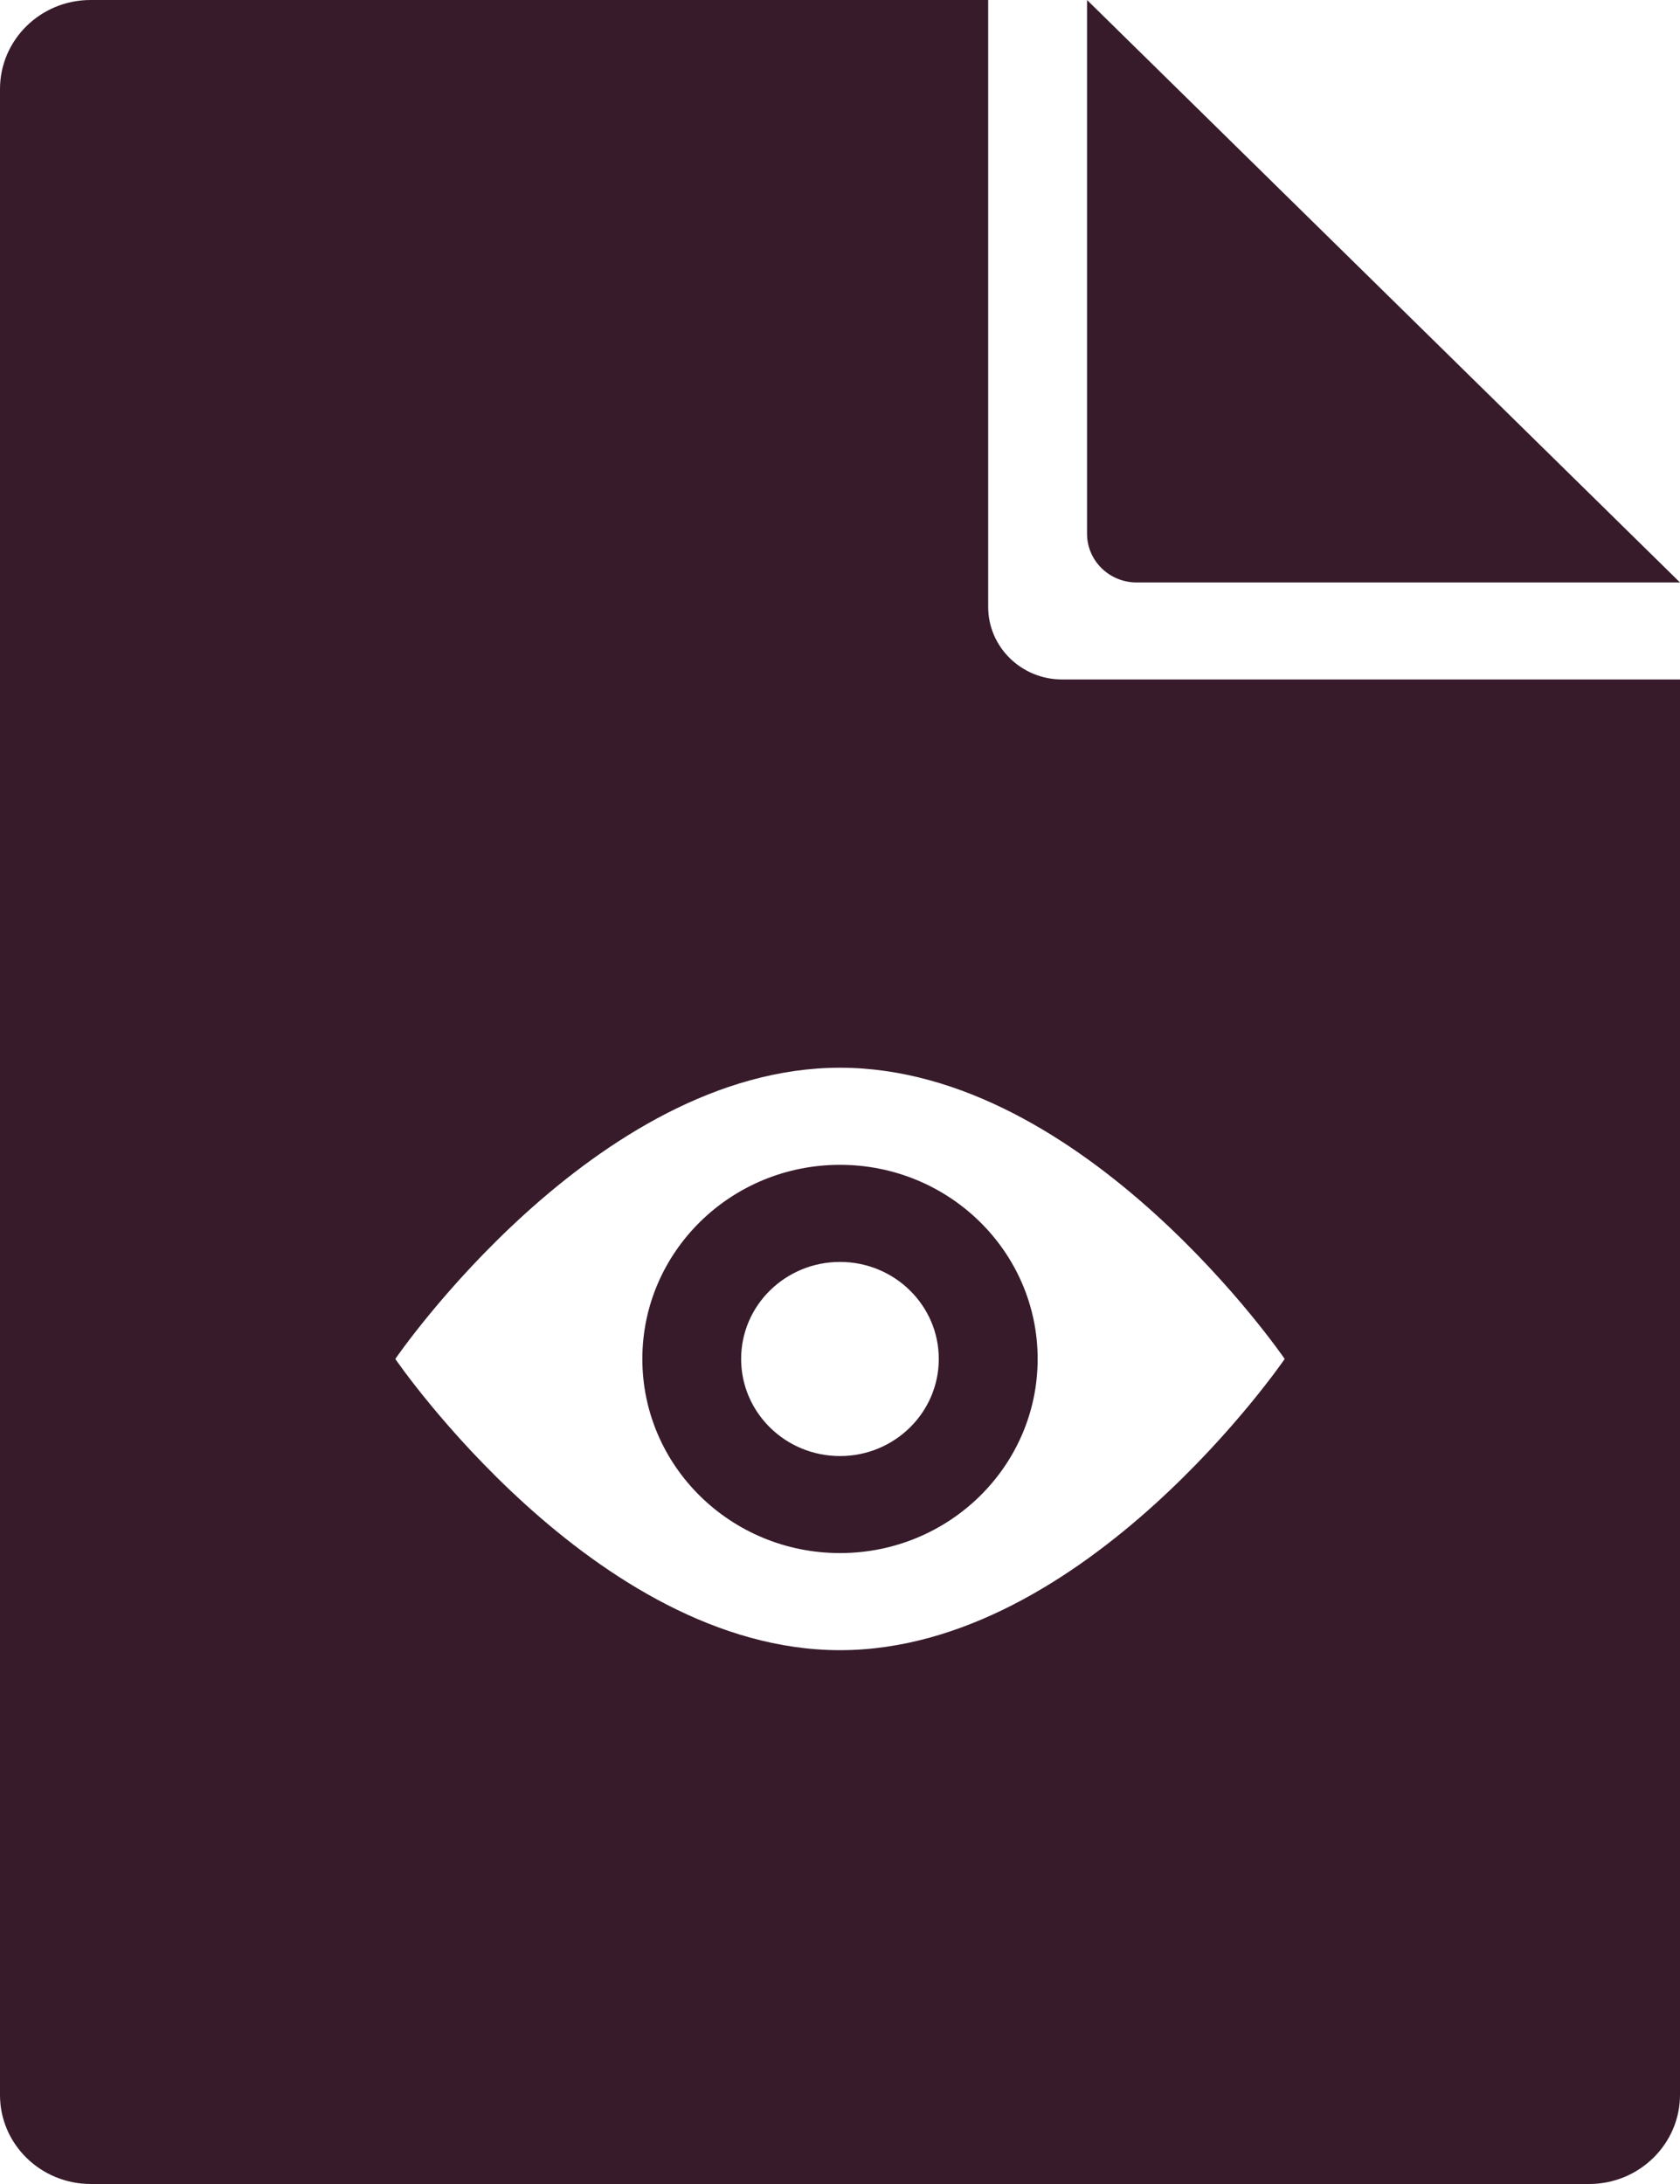 <svg width="20" height="26" viewBox="0 0 20 26" fill="none" xmlns="http://www.w3.org/2000/svg">
<path fill-rule="evenodd" clip-rule="evenodd" d="M12.645 8.089C12.158 8.089 11.764 7.702 11.764 7.225V0H1.078C0.483 0 0 0.474 0 1.06V24.941C0 25.526 0.484 26 1.082 26H18.918C19.515 26 20 25.523 20 24.938V8.089L12.645 8.089ZM10 19.645C12.924 19.645 15.294 16.178 15.294 16.178C15.294 16.178 12.924 12.711 10 12.711C7.076 12.711 4.706 16.178 4.706 16.178C4.706 16.178 7.076 19.645 10 19.645ZM10 18.489C11.299 18.489 12.353 17.454 12.353 16.178C12.353 14.902 11.299 13.867 10 13.867C8.7 13.867 7.647 14.902 7.647 16.178C7.647 17.454 8.7 18.489 10 18.489ZM10 17.334C10.649 17.334 11.176 16.816 11.176 16.178C11.176 15.54 10.649 15.023 10 15.023C9.35 15.023 8.823 15.54 8.823 16.178C8.823 16.816 9.35 17.334 10 17.334ZM20 6.934H13.531C13.205 6.934 12.941 6.674 12.941 6.354V0L20 6.934Z" fill="#371B2B"/>
</svg>
